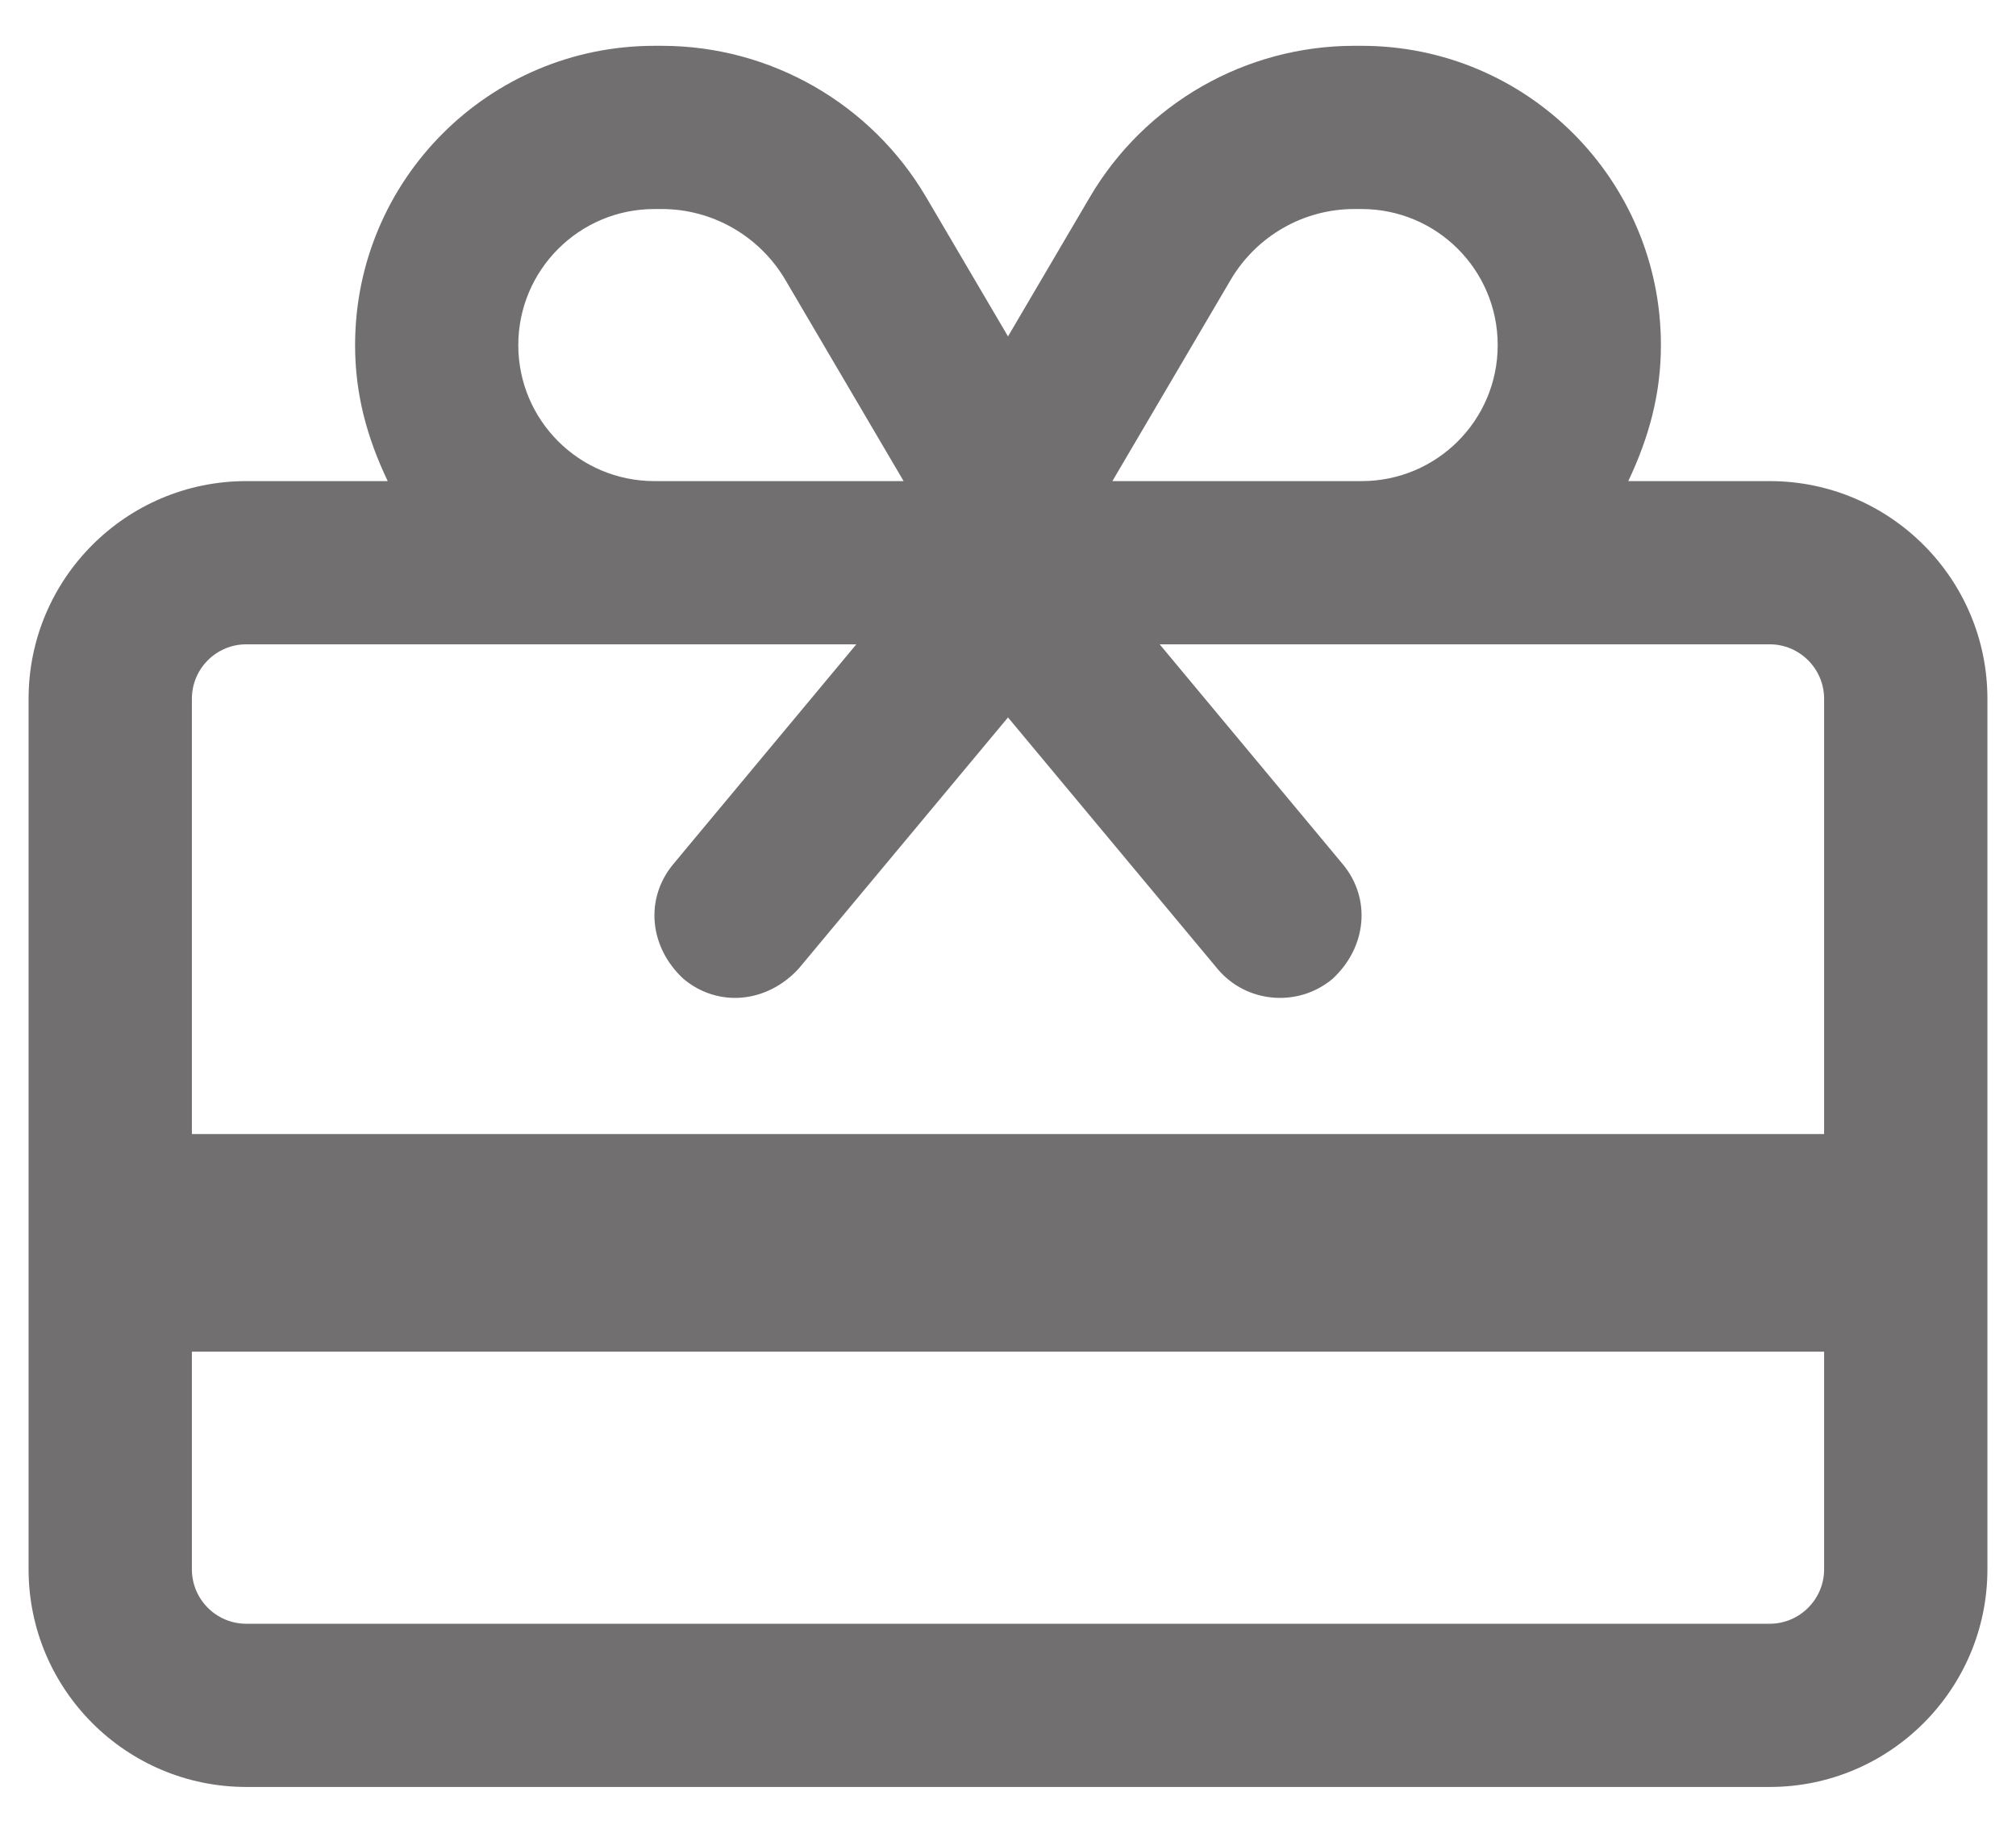 <svg width="22" height="20" viewBox="0 0 22 20" fill="none" xmlns="http://www.w3.org/2000/svg">
<path d="M10.106 2.15L11 3.671L11.894 2.15C12.495 1.128 13.594 0.5 14.778 0.5H14.859C16.663 0.5 18.125 1.962 18.125 3.766C18.125 4.3 17.995 4.771 17.769 5.25H19.312C20.622 5.25 21.688 6.315 21.688 7.625V17.125C21.688 18.435 20.622 19.5 19.312 19.5H2.688C1.376 19.5 0.312 18.435 0.312 17.125V7.625C0.312 6.315 1.376 5.25 2.688 5.25H4.231C4.003 4.771 3.875 4.3 3.875 3.766C3.875 1.962 5.337 0.5 7.141 0.5H7.222C8.406 0.5 9.504 1.128 10.106 2.15ZM12.139 5.25H14.859C15.68 5.25 16.344 4.586 16.344 3.766C16.344 2.946 15.68 2.281 14.859 2.281H14.778C14.225 2.281 13.713 2.575 13.431 3.052L12.139 5.25ZM11 7.829L8.714 10.572C8.369 10.946 7.838 10.998 7.46 10.683C7.085 10.338 7.033 9.807 7.348 9.429L9.345 7.031H2.688C2.359 7.031 2.094 7.298 2.094 7.625V12.375H19.906V7.625C19.906 7.298 19.639 7.031 19.312 7.031H12.655L14.652 9.429C14.967 9.807 14.915 10.338 14.54 10.683C14.162 10.998 13.598 10.946 13.286 10.572L11 7.829ZM2.094 14.75V17.125C2.094 17.452 2.359 17.719 2.688 17.719H19.312C19.639 17.719 19.906 17.452 19.906 17.125V14.75H2.094ZM9.861 5.25L8.569 3.052C8.287 2.575 7.775 2.281 7.222 2.281H7.141C6.321 2.281 5.656 2.946 5.656 3.766C5.656 4.586 6.321 5.25 7.141 5.25H9.861Z" fill="#211F1F" fill-opacity="0.64"/>
</svg>
